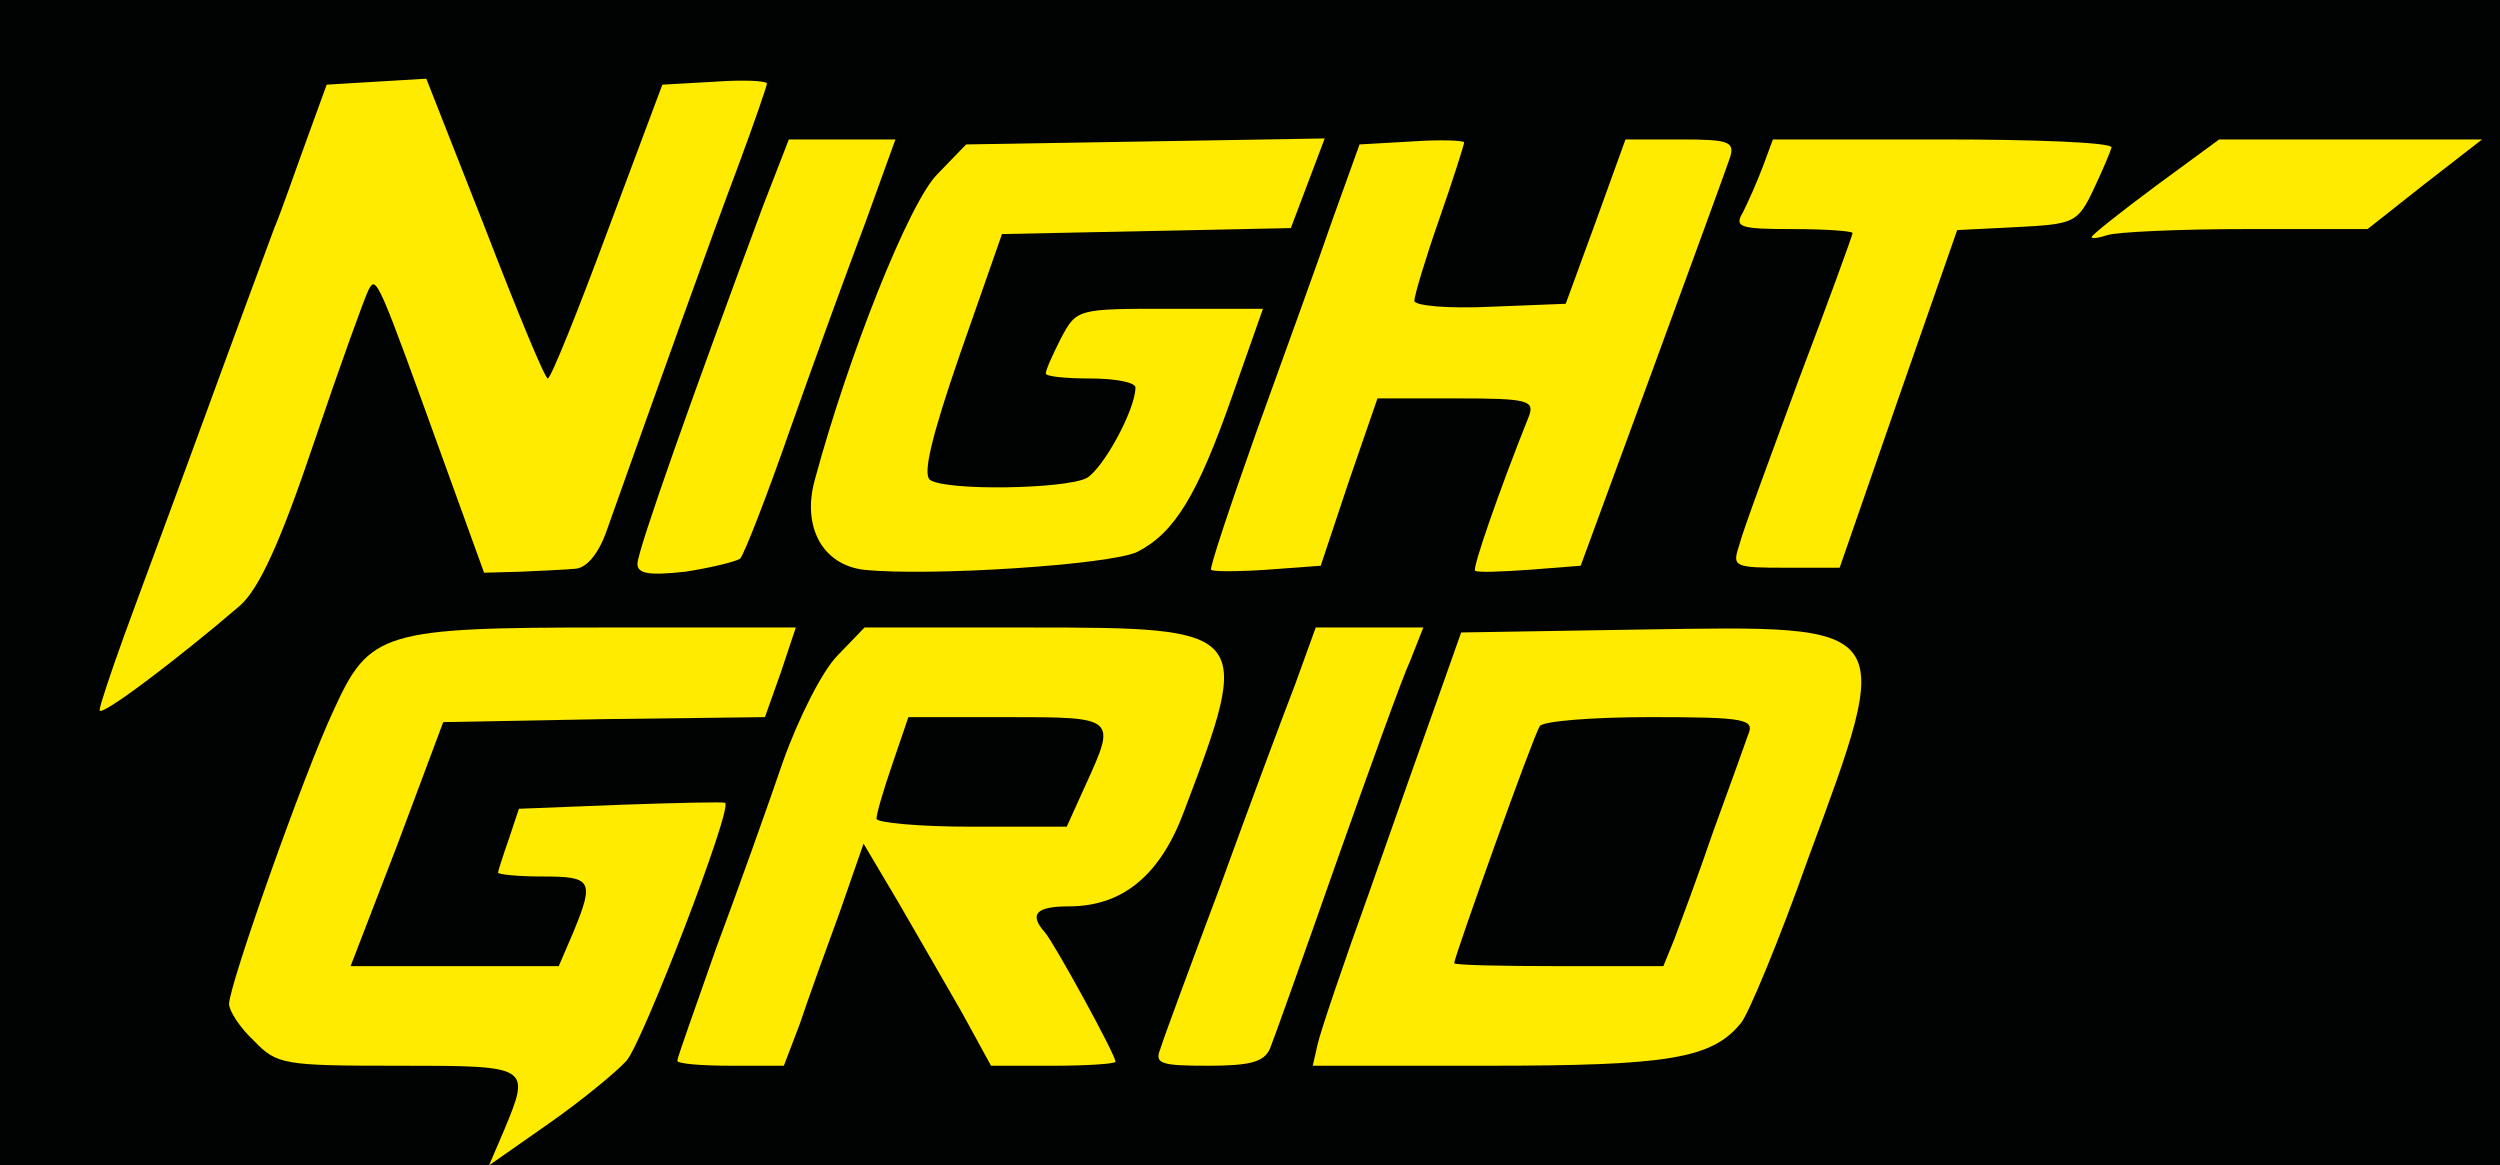 <?xml version="1.0" encoding="utf-8"?>
<!DOCTYPE svg PUBLIC "-//W3C//DTD SVG 1.0//EN" "http://www.w3.org/TR/2001/REC-SVG-20010904/DTD/svg10.dtd">
<svg version="1.0" xmlns="http://www.w3.org/2000/svg" width="251px" height="117px" viewBox="0 0 251 117" preserveAspectRatio="xMidYMid meet">
 <g fill="#000301">
  <path d="M0 58.5 l0 -58.5 125.5 0 125.5 0 0 58.5 0 58.5 -125.5 0 -125.5 0 0 -58.5z m59.2 45.8 c1.3 -1.6 3.9 -6.7 5.6 -11.5 l3.1 -8.8 -6.7 0.2 c-4.1 0.1 -5.3 0.3 -2.9 0.5 3.6 0.4 3.7 0.5 3.7 4.4 0 2.2 -0.7 5.5 -1.4 7.4 l-1.5 3.5 -13.5 0 -13.6 0 0 -2.8 c0 -1.5 2.1 -8.3 4.8 -15.2 l4.7 -12.5 16.2 -0.3 c13.1 -0.2 16.2 -0.5 16.7 -1.7 0.8 -2.3 -28.2 -2.2 -32.5 0.1 -3.5 1.7 -6.4 7.5 -11.9 23.3 l-3.2 9.5 2.2 1.8 c1.9 1.5 4.1 1.8 14.1 1.8 9.9 0 11.9 0.3 11.9 1.5 0 2.2 1.3 1.8 4.2 -1.2z m18.1 -4.5 c0.8 -2.4 2.6 -7.2 3.8 -10.8 1.3 -3.6 2.7 -6.6 3.1 -6.8 0.4 -0.2 0.8 -1.1 0.8 -2.1 0 -1 0.7 -3.8 1.6 -6.4 l1.6 -4.7 12.9 0 12.9 0 0 4.3 c0 2.3 -0.9 6.1 -2 8.5 l-1.9 4.2 -8.6 0 c-4.7 0 -8.5 0.2 -8.5 0.5 0 0.3 2.1 4.3 4.8 9 3.2 5.8 5.3 8.5 6.5 8.5 1.7 0 1.6 -0.4 -0.7 -4.6 -1.4 -2.6 -2.6 -6.2 -2.6 -8 0 -3.1 0.3 -3.4 3 -3.4 6.8 0 10 -3.3 13.5 -13.8 2.5 -7.9 2.1 -8.2 -14.2 -8.2 -13.4 0 -13.5 0 -16.2 2.8 -1.5 1.5 -3.9 6.2 -5.5 10.7 -1.5 4.4 -4.1 11.5 -5.7 15.8 -3.4 9.1 -3.3 8.7 -1.5 8.7 0.7 0 2 -1.9 2.9 -4.2z m47.2 2.5 c3.7 -9.3 12.5 -35.6 12.1 -36.1 -1 -0.9 -1.6 0.3 -5.3 10 -9 23.7 -10.3 27.8 -8.9 27.8 0.8 0 1.7 -0.8 2.1 -1.7z m42.8 0.4 c1.8 -0.8 3.8 -2.1 4.5 -3 0.7 -0.8 3.7 -8 6.6 -15.9 7 -18.8 7.6 -17.9 -13.2 -17.6 l-15.5 0.3 -2.3 6.5 c-1.3 3.6 -4.1 11.7 -6.3 18 -2.3 6.3 -4.1 11.8 -4.1 12.3 0 1.3 26.8 0.8 30.3 -0.6z m-141 -54.9 c8.1 -23.7 7.6 -22.8 11.3 -22.8 3.6 0 3 -1.3 10.4 19.8 3 8.5 3.5 9.2 6 9.2 2.5 0 2.9 -0.7 6.2 -10.2 2 -5.7 5.5 -15.4 7.7 -21.6 2.4 -6.7 3.6 -11.2 2.8 -11 -0.6 0.3 -3.7 7 -6.7 15.1 l-5.5 14.7 -3.5 0 -3.5 -0.1 -5.8 -15 c-7.9 -20.2 -8.7 -20 -16.7 4.1 -0.7 2.3 -8.8 23.8 -10.6 28.4 -0.7 1.9 -0.6 1.9 2.2 -0.1 2.2 -1.6 3.6 -4.2 5.7 -10.5z m47.4 -0.4 c8.2 -21.9 10.9 -30.4 9.7 -30.4 -1.3 0 -2.1 2 -10 23.7 -4.9 13.5 -4.9 13.6 -3.2 13.1 0.7 -0.3 2.3 -3.1 3.5 -6.4z m37.3 5.1 c1.6 -0.8 3.7 -2.7 4.8 -4.2 1.7 -2.5 5.2 -11.5 5.2 -13.5 0 -0.4 -2.4 -0.7 -5.2 -0.6 -3.6 0.1 -4.3 0.2 -2 0.5 3 0.4 3.2 0.7 3.2 4.2 0 4.8 -2.4 10.7 -4.9 12.1 -2.1 1.1 -18.9 1.4 -21.5 0.4 -2.6 -1 -1.8 -5.9 2.8 -18.9 l4.2 -12 14.7 -0.3 c12.5 -0.2 14.7 -0.5 14.7 -1.8 0 -1.3 -1.8 -1.5 -13.5 -1.2 -13.5 0.3 -13.5 0.3 -16.4 3.3 -2.1 2.1 -4.3 6.7 -7.1 15 -5.6 16 -5.4 15.3 -4 17 1.8 2.1 20.9 2.1 25 0z m21.4 -7 l2.9 -8.5 10.8 0 10.9 0 0 3.3 c0 1.7 -0.9 5.6 -2 8.5 -1.5 4 -1.7 5.2 -0.7 5.2 0.9 0 3.9 -6.8 7.8 -17.7 3.5 -9.7 6.6 -18 6.7 -18.5 0.2 -0.4 -0.3 -0.8 -1.1 -0.8 -1 0 -2.6 2.9 -4.5 8.3 l-3 8.2 -10.6 0.3 -10.6 0.3 0 -3.9 c0 -2.2 0.7 -5.9 1.5 -8.2 1.5 -4.3 1.3 -6.2 -0.4 -4.4 -1 0.9 -13.1 33.9 -13.1 35.5 0 0.5 0.6 0.9 1.3 0.9 0.7 0 2.5 -3.8 4.1 -8.5z m55.2 -8.5 l5.9 -17 5.6 0 c3.9 0 6.1 -0.5 6.9 -1.5 1.2 -1.4 -0.2 -1.5 -12 -1.3 -9.6 0.2 -13.5 0.7 -13.8 1.6 -0.2 0.8 1 1.2 4.2 1.2 4.6 0 4.6 0 4.6 3.4 0 1.9 -2.2 9.3 -5 16.6 -2.7 7.3 -5 13.4 -5 13.6 0 0.2 0.6 0.4 1.4 0.4 0.9 0 3.5 -6.1 7.2 -17z m49 -18.5 c1.7 -1.3 1.3 -1.4 -4.6 -1.4 -4.2 0 -7.2 0.5 -8.4 1.4 -1.8 1.4 -1.4 1.5 4.5 1.5 4.2 0 7.2 -0.5 8.5 -1.5z"/>
  <path d="M143 96.7 c0 -2.7 6.8 -23.9 8.6 -26.8 0.3 -0.5 6.6 -0.9 14 -0.9 l13.4 0 0 3.3 c0 2.7 -3.5 13.7 -7.9 25 l-1.1 2.7 -13.5 0 -13.5 0 0 -3.3z"/>
 </g>
 <g fill="#ffeb00">
  <path d="M50.6 113.5 c2.7 -6.5 2.7 -6.5 -10.6 -6.5 -11.5 0 -12.2 -0.1 -14.5 -2.5 -1.4 -1.3 -2.5 -3 -2.5 -3.7 0 -1.9 7.5 -23.1 10.5 -29.5 3.6 -7.9 4.9 -8.3 27.4 -8.3 l19 0 -1.5 4.5 -1.6 4.5 -16.1 0.2 -16.2 0.3 -4.6 12.3 -4.7 12.2 10.4 0 10.5 0 1.5 -3.5 c2.1 -5.1 1.8 -5.5 -3.1 -5.5 -2.5 0 -4.5 -0.2 -4.5 -0.4 0 -0.1 0.5 -1.7 1.1 -3.4 l1 -3 10.2 -0.4 c5.6 -0.2 10.3 -0.3 10.5 -0.2 0.8 0.5 -8.3 24.1 -9.9 25.9 -1 1.1 -4.5 4 -7.8 6.3 l-6 4.2 1.5 -3.5z"/>
  <path d="M68 106.5 c0 -0.3 1.8 -5.3 3.9 -11.3 2.2 -5.9 5.2 -14.3 6.7 -18.7 1.6 -4.5 4 -9.2 5.5 -10.7 l2.7 -2.8 16.5 0 c22.3 0 22.5 0.2 15.6 18.4 -2.4 6.5 -6.2 9.6 -11.6 9.6 -3.3 0 -4 0.8 -2.4 2.6 0.9 1 7.1 12.3 7.1 13 0 0.2 -2.8 0.4 -6.2 0.4 l-6.3 0 -2.9 -5.3 c-1.6 -2.8 -4.5 -7.8 -6.4 -11.1 l-3.5 -5.9 -2.4 6.9 c-1.4 3.8 -3.2 8.8 -4 11.2 l-1.6 4.2 -5.3 0 c-3 0 -5.4 -0.2 -5.4 -0.5z m41 -27.7 c3.1 -6.8 3.1 -6.8 -7.9 -6.8 l-9.9 0 -1.6 4.7 c-0.9 2.6 -1.6 5 -1.6 5.5 0 0.4 4.3 0.8 9.5 0.8 l9.6 0 1.9 -4.2z"/>
  <path d="M116.5 105.3 c0.3 -1 3 -8.3 6 -16.3 2.9 -8 6.3 -17.1 7.5 -20.2 l2.1 -5.8 5.4 0 5.4 0 -1.3 3.3 c-0.8 1.7 -4.1 10.9 -7.4 20.2 -3.3 9.4 -6.3 17.8 -6.7 18.8 -0.6 1.3 -1.9 1.7 -6.2 1.7 -4.8 0 -5.4 -0.2 -4.8 -1.7z"/>
  <path d="M132.3 104.8 c0.3 -1.3 2.6 -8.1 5.2 -15.3 2.5 -7.1 5.6 -15.9 6.9 -19.5 l2.3 -6.5 18.3 -0.3 c25.5 -0.4 25.3 -0.7 16.5 23.1 -2.9 8.2 -6 15.6 -6.7 16.4 -2.9 3.6 -7.3 4.3 -25.4 4.3 l-17.6 0 0.5 -2.2z m35.8 -10.5 c0.6 -1.6 2.4 -6.4 3.9 -10.8 1.6 -4.4 3.2 -8.8 3.5 -9.7 0.7 -1.6 -0.2 -1.8 -9.8 -1.8 -5.8 0 -10.8 0.4 -11.1 0.9 -0.6 0.8 -8.6 23.2 -8.6 23.8 0 0.2 4.7 0.3 10.5 0.3 l10.5 0 1.1 -2.7z"/>
  <path d="M10 71.3 c0 -0.4 1.1 -3.7 2.4 -7.3 1.3 -3.6 5 -13.5 8.1 -22 3.1 -8.5 6.3 -17.1 7 -19 0.8 -1.9 2.2 -6 3.3 -9 l2 -5.5 5 -0.3 5 -0.3 5.9 15 c3.2 8.3 6 15.1 6.3 15.1 0.3 0 3 -6.7 6 -14.8 l5.5 -14.7 5.3 -0.3 c2.8 -0.2 5.2 -0.1 5.2 0.2 0 0.2 -1.3 4 -2.9 8.3 -2.5 6.6 -7.9 21.7 -13.2 36.6 -0.8 2.3 -2 3.7 -3.1 3.8 -1 0.1 -3.5 0.2 -5.5 0.3 l-3.7 0.1 -3.8 -10.5 c-6.9 -19.1 -7 -19.4 -7.8 -17.9 -0.4 0.8 -2.9 7.7 -5.5 15.4 -3.4 10.1 -5.5 14.6 -7.4 16.3 -6.3 5.4 -14.1 11.3 -14.1 10.5z"/>
  <path d="M64 56.6 c0 -1.3 5.5 -16.8 12.6 -35.9 l2.6 -6.7 5.4 0 5.3 0 -3 8.3 c-1.7 4.5 -5.1 13.8 -7.5 20.6 -2.4 6.9 -4.7 12.8 -5.1 13.2 -0.5 0.3 -2.9 0.9 -5.5 1.3 -3.7 0.4 -4.8 0.2 -4.8 -0.8z"/>
  <path d="M86.7 57.2 c-4.1 -0.5 -6.2 -4.3 -4.9 -9 3.4 -12.6 9.5 -27.9 12.3 -30.7 l2.9 -3 18 -0.3 18 -0.3 -1.7 4.5 -1.7 4.5 -14.5 0.3 -14.5 0.3 -4.2 12 c-2.9 8.4 -3.8 12.2 -3 12.7 1.7 1.1 13.5 0.9 15.7 -0.2 1.7 -1 4.9 -6.9 4.9 -9.1 0 -0.5 -2 -0.9 -4.5 -0.9 -2.5 0 -4.5 -0.2 -4.5 -0.5 0 -0.4 0.7 -1.9 1.5 -3.5 1.6 -3 1.6 -3 10.9 -3 l9.4 0 -3.1 8.8 c-3.5 10 -5.8 13.7 -9.5 15.6 -2.6 1.3 -21 2.5 -27.5 1.8z"/>
  <path d="M121.6 57.2 c-0.2 -0.1 1.9 -6.4 4.6 -14 2.7 -7.5 6.2 -17.1 7.6 -21.2 l2.7 -7.5 5.3 -0.3 c2.8 -0.2 5.2 -0.1 5.2 0.1 0 0.2 -1.1 3.7 -2.5 7.7 -1.4 4 -2.5 7.7 -2.5 8.2 0 0.5 3.4 0.8 7.6 0.6 l7.6 -0.3 3 -8.2 3 -8.3 5.5 0 c4.8 0 5.5 0.2 5 1.8 -0.3 0.9 -3.8 10.5 -7.8 21.4 l-7.2 19.6 -5.1 0.4 c-2.8 0.2 -5.3 0.3 -5.5 0.1 -0.3 -0.2 2.4 -8 5.4 -15.5 0.6 -1.6 -0.1 -1.8 -7.2 -1.8 l-8 0 -2.9 8.4 -2.8 8.4 -5.4 0.4 c-3 0.2 -5.5 0.2 -5.6 0z"/>
  <path d="M174.6 54.8 c0.3 -1.3 3.1 -8.8 6 -16.7 3 -7.9 5.4 -14.5 5.4 -14.7 0 -0.2 -2.7 -0.4 -6 -0.4 -5.4 0 -5.9 -0.2 -5 -1.7 0.5 -1 1.4 -3 2 -4.6 l1 -2.7 17 0 c9.3 0 17 0.3 17 0.8 -0.1 0.4 -0.9 2.3 -1.8 4.2 -1.6 3.4 -2 3.5 -7.7 3.8 l-6 0.3 -5.9 16.9 -5.9 17 -5.4 0 c-5.2 0 -5.4 -0.1 -4.7 -2.2z"/>
  <path d="M210 23.8 c0 -0.2 2.9 -2.5 6.4 -5.1 l6.4 -4.7 13.2 0 13.2 0 -5.8 4.5 -5.7 4.5 -12.3 0 c-6.7 0 -12.9 0.3 -13.8 0.6 -0.9 0.3 -1.6 0.4 -1.6 0.2z"/>
 </g>
</svg>